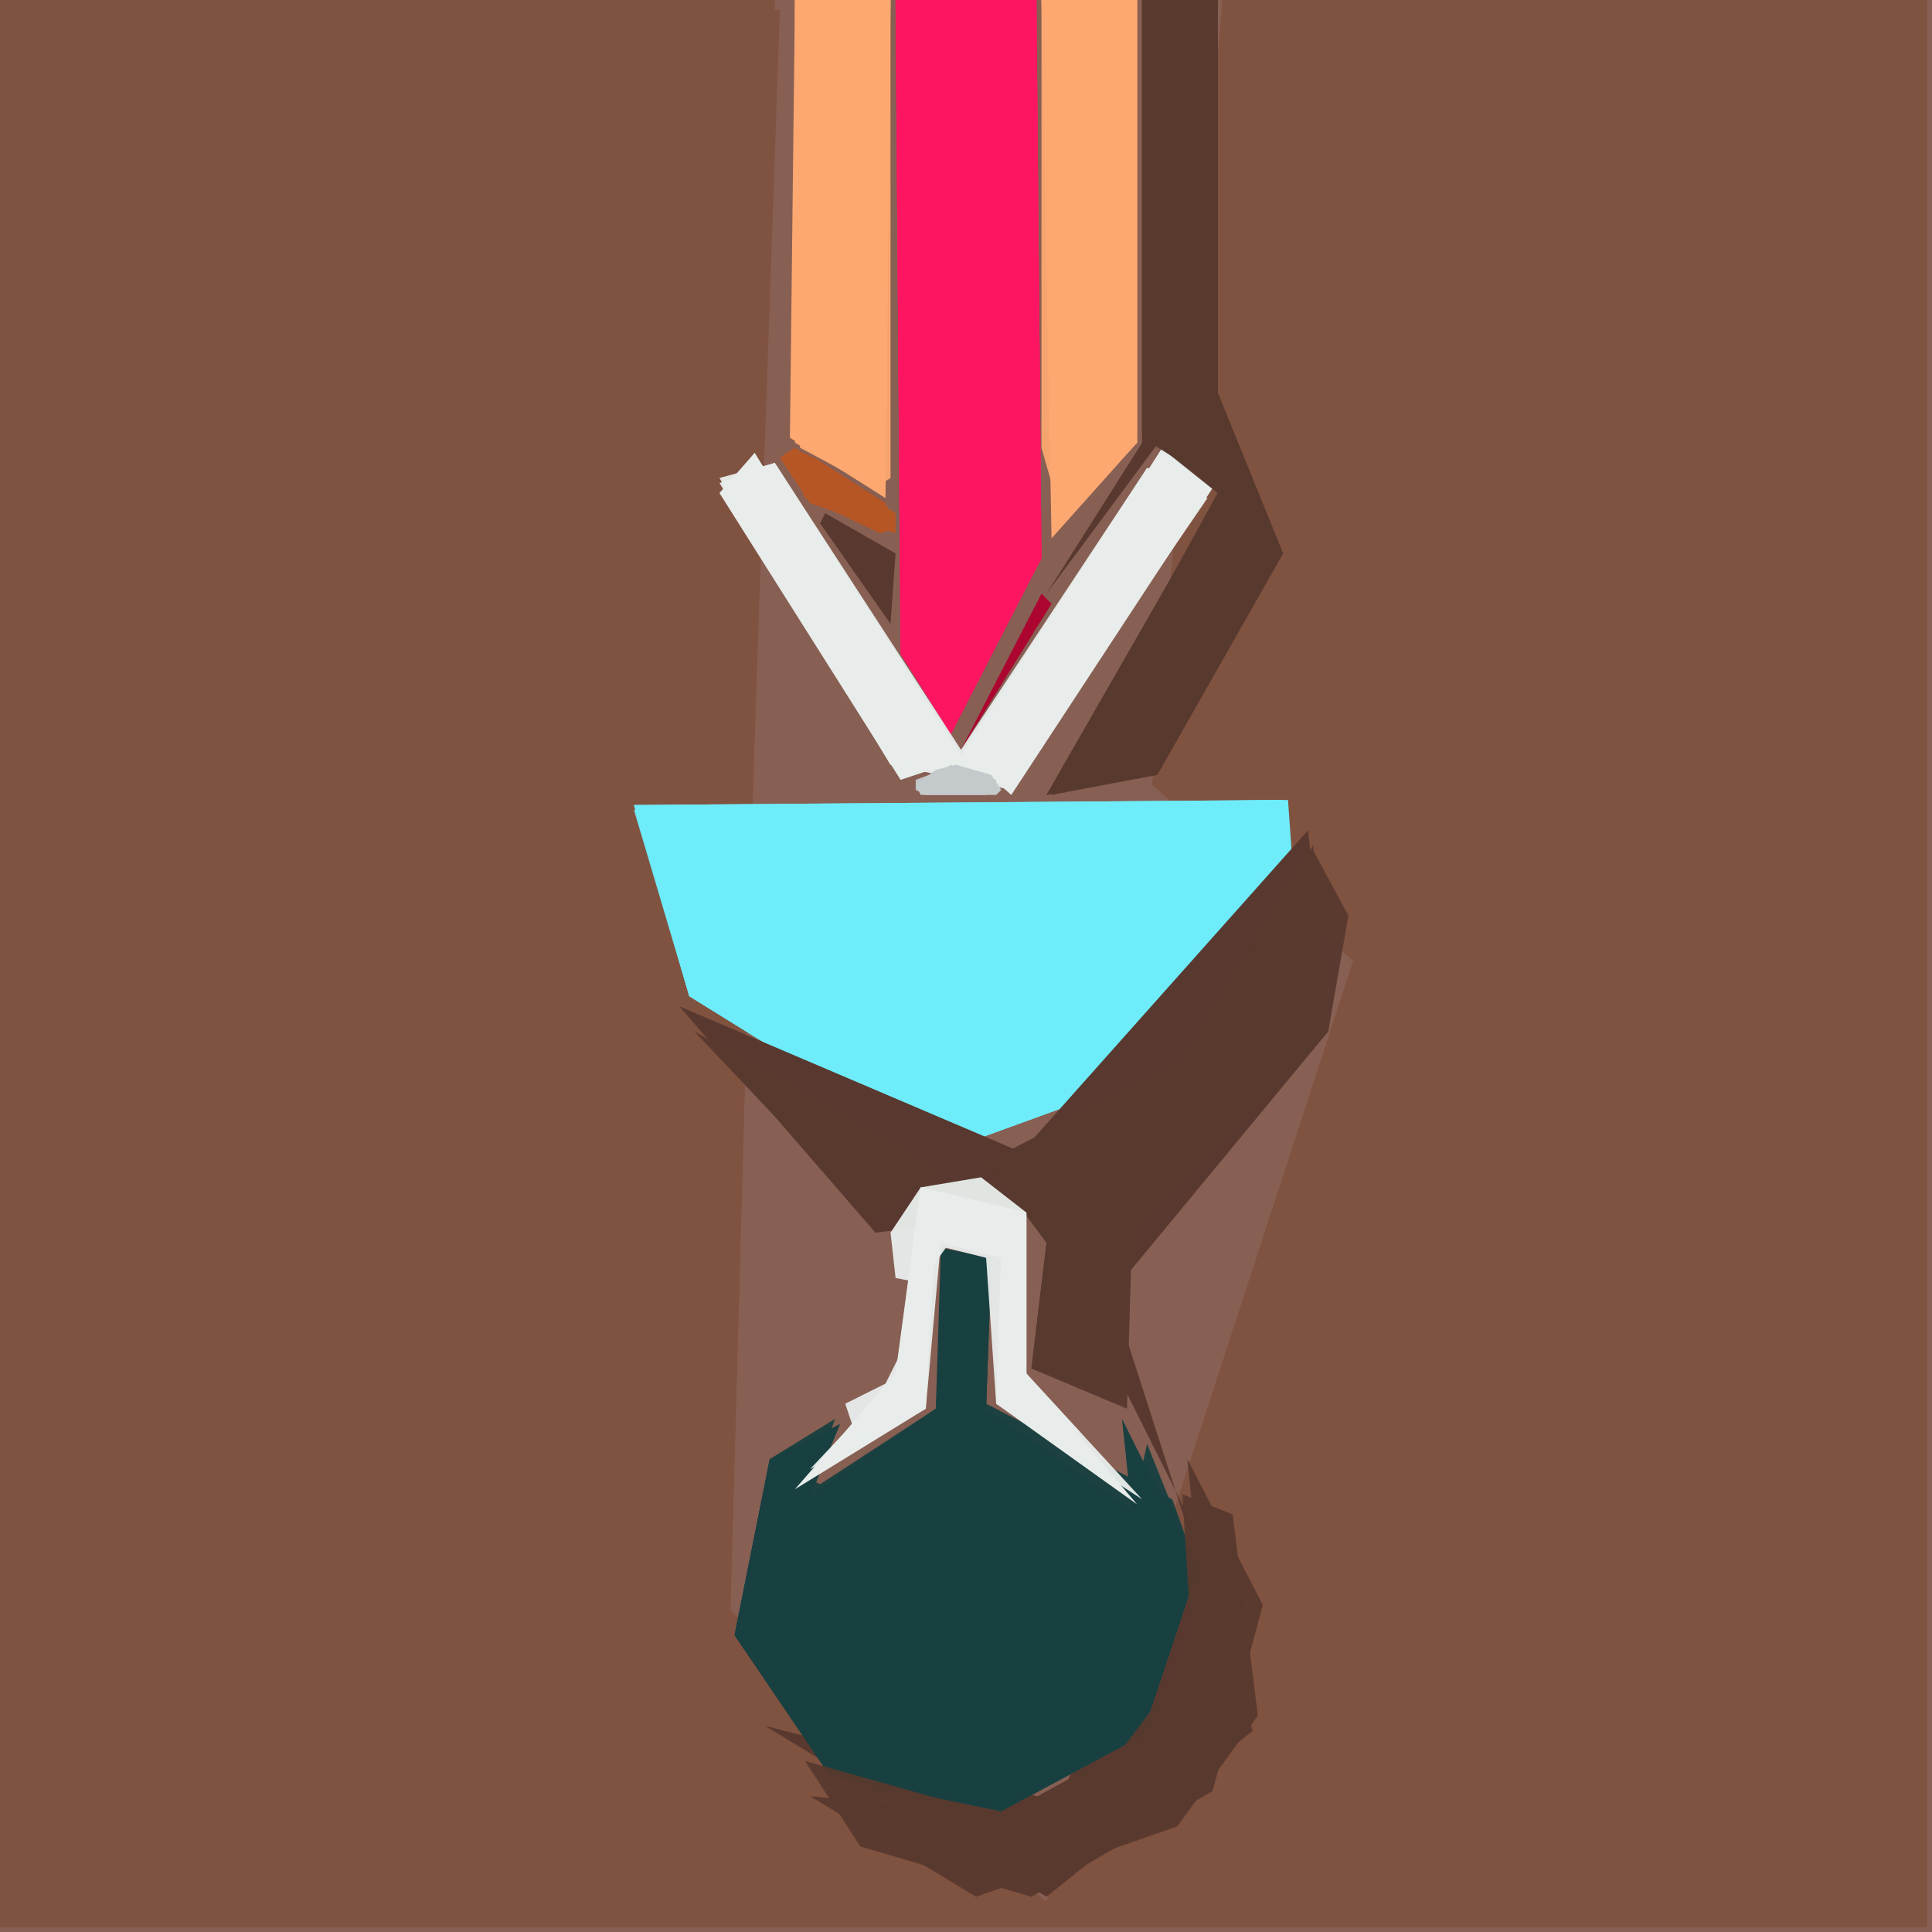 <svg xmlns="http://www.w3.org/2000/svg" width="768" height="768" viewBox="0 0 384 384">
<rect width="384" height="384" fill="#875f53"/>
<polygon points="0.0,0.0 0.0,383.0 383.0,383.0 383.0,0.0 243.0,0.0 229.0,156.0 269.0,191.0 208.0,378.0 144.0,319.0 155.0,2.0" fill="#805241" />
<polygon points="0.0,0.0 0.0,383.0 383.0,383.0 383.0,0.0 243.0,0.0 269.0,191.0 208.0,378.0 145.0,326.0 154.0,0.0" fill="#805241" opacity="0.95" />
<polygon points="0.0,0.0 0.0,383.0 383.0,383.0 383.0,0.0 243.0,0.0 231.0,155.0 269.0,191.0 208.0,378.0 145.0,326.0 154.0,0.0" fill="#805241" opacity="0.95" />
<polygon points="126.0,160.0 137.0,198.0 187.0,229.0 231.0,213.0 257.0,173.0 256.0,159.0" fill="#6fecf9" />
<polygon points="206.0,0.0 178.0,0.0 179.0,130.0 189.0,146.0 207.0,111.0" fill="#fd1562" />
<polygon points="126.0,160.0 137.0,198.0 187.0,229.0 231.0,213.0 257.0,173.0 255.0,159.0" fill="#6fecf9" opacity="0.95" />
<polygon points="187.0,248.0 186.0,280.0 160.0,300.0 167.0,283.0 153.0,290.0 146.0,325.0 165.0,353.0 199.0,360.0 227.0,345.0 238.0,312.0 223.0,282.0 225.0,301.0 196.0,280.0 197.0,250.0" fill="#194041" />
<polygon points="126.0,161.0 137.0,198.0 187.0,229.0 231.0,213.0 257.0,173.0 254.0,159.0" fill="#6fecf9" opacity="0.95" />
<polygon points="226.0,0.0 207.0,0.0 209.0,107.0 226.0,88.0" fill="#fca871" />
<polygon points="260.0,165.0 203.0,229.0 135.0,200.0 174.0,245.0 206.0,241.0 238.0,305.0 210.0,358.0 152.0,343.0 208.0,377.0 249.0,344.0 221.0,257.0 264.0,205.0" fill="#59392f" />
<polygon points="158.0,0.0 157.0,87.0 176.0,99.0 177.0,0.0" fill="#fca871" />
<polygon points="206.0,0.0 178.0,0.0 179.0,130.0 189.0,144.0 207.0,111.0" fill="#fd1562" opacity="0.95" />
<polygon points="242.0,0.0 227.0,0.0 227.0,88.0 208.0,118.0 231.0,87.0 243.0,97.0 208.0,158.0 230.0,154.0 255.0,110.0 242.0,78.0" fill="#59392f" />
<polygon points="188.0,250.0 186.0,280.0 160.0,298.0 166.0,282.0 153.0,290.0 146.0,325.0 165.0,353.0 199.0,360.0 227.0,345.0 238.0,312.0 228.0,287.0 225.0,300.0 196.0,280.0 197.0,251.0" fill="#194041" opacity="0.95" />
<polygon points="206.0,0.0 178.0,0.0 179.0,130.0 189.0,144.0 207.0,111.0" fill="#fd1562" opacity="0.95" />
<polygon points="231.0,89.0 192.0,150.0 201.0,158.0 241.0,97.0" fill="#e8edeb" />
<polygon points="150.0,90.0 143.0,98.0 179.0,155.0 188.0,152.0" fill="#e8edeb" />
<polygon points="189.0,250.0 186.0,280.0 163.0,295.0 153.0,290.0 146.0,325.0 165.0,353.0 199.0,360.0 227.0,345.0 238.0,312.0 233.0,298.0 196.0,279.0 197.0,253.0" fill="#194041" opacity="0.95" />
<polygon points="226.0,0.0 207.0,0.0 210.0,105.0 226.0,88.0" fill="#fca871" opacity="0.95" />
<polygon points="158.0,0.0 158.0,88.0 175.0,98.0 177.0,0.0" fill="#fca871" opacity="0.95" />
<polygon points="242.0,0.0 227.0,0.0 227.0,87.0 243.0,97.0 208.0,158.0 230.0,154.0 255.0,110.0 242.0,78.0" fill="#59392f" opacity="0.95" />
<polygon points="261.0,168.0 235.0,211.0 196.0,231.0 208.0,247.0 205.0,272.0 224.0,280.0 225.0,245.0 264.0,205.0" fill="#59392f" opacity="0.95" />
<polygon points="143.0,95.0 177.0,152.0 201.0,157.0 241.0,97.0 228.0,93.0 191.0,150.0 154.0,92.0" fill="#e8edeb" opacity="0.95" />
<polygon points="226.0,0.0 207.0,0.0 207.0,89.0 211.0,103.0 226.0,88.0" fill="#fca871" opacity="0.95" />
<polygon points="183.0,236.0 178.0,273.0 158.0,296.0 184.0,280.0 186.0,244.0 199.0,249.0 198.0,279.0 226.0,299.0 204.0,273.0 204.0,241.0" fill="#e8edeb" />
<polygon points="158.0,0.0 159.0,89.0 174.0,97.0 177.0,95.0 177.0,0.0" fill="#fca871" opacity="0.95" />
<polygon points="242.0,0.0 227.0,0.0 227.0,86.0 242.0,98.0 209.0,158.0 230.0,154.0 255.0,110.0 242.0,78.0" fill="#59392f" opacity="0.95" />
<polygon points="261.0,169.0 235.0,211.0 197.0,231.0 208.0,247.0 205.0,272.0 223.0,278.0 225.0,245.0 264.0,205.0 268.0,182.0" fill="#59392f" opacity="0.95" />
<polygon points="143.0,96.0 177.0,152.0 201.0,156.0 240.0,99.0 228.0,93.0 191.0,149.0 154.0,92.0" fill="#e8edeb" opacity="0.95" />
<polygon points="236.0,290.0 239.0,320.0 228.0,345.0 199.0,361.0 160.0,350.0 171.0,367.0 205.0,377.0 241.0,356.0 251.0,319.0" fill="#59392f" opacity="0.95" />
<polygon points="245.0,301.0 235.0,297.0 237.0,329.0 219.0,353.0 199.0,361.0 161.0,357.0 194.0,377.0 234.0,363.0 250.0,341.0" fill="#59392f" opacity="0.95" />
<polygon points="183.0,236.0 178.0,274.0 161.0,292.0 184.0,280.0 187.0,247.0 199.0,250.0 198.0,279.0 227.0,298.0 204.0,273.0 204.0,241.0" fill="#e8edeb" opacity="0.95" />
<polygon points="138.0,205.0 173.0,242.0 187.0,233.0" fill="#59392f" opacity="0.95" />
<polygon points="164.0,102.0 163.0,104.0 177.0,124.0 178.0,110.0" fill="#59392f" />
<polygon points="155.0,91.0 161.0,100.0 178.0,106.0 178.0,102.0 158.0,89.0" fill="#b75725" />
<polygon points="183.0,236.0 177.0,245.0 178.0,254.0 183.0,255.0 188.0,248.0 196.0,250.0 198.0,279.0 215.0,285.0 204.0,273.0 204.0,241.0 195.0,234.0" fill="#e8edeb" opacity="0.95" />
<polygon points="207.0,118.0 191.0,149.0 209.0,120.0" fill="#ac0530" />
<polygon points="182.0,156.0 183.0,158.0 198.0,158.0 199.0,157.0 197.0,154.0 190.0,152.0 186.0,153.0" fill="#c5cacb" />
<polygon points="156.0,90.0 160.0,99.0 175.0,106.0 178.0,105.0 176.0,100.0 162.0,91.0" fill="#b75725" opacity="0.95" />
<polygon points="157.0,92.0 161.0,99.0 175.0,106.0 178.0,104.0 176.0,100.0 160.0,90.0" fill="#b75725" opacity="0.95" />
<polygon points="183.0,269.0 179.0,269.0 176.0,275.0 168.0,279.0 170.0,285.0 173.0,286.0 184.0,279.0" fill="#e8edeb" opacity="0.95" />
<polygon points="182.0,155.0 182.0,157.0 184.0,158.0 196.0,158.0 198.0,157.0 198.0,155.0 190.0,152.0" fill="#c5cacb" opacity="0.95" />
<polygon points="189.0,152.0 186.0,154.0 186.0,156.0 190.0,158.0 193.0,156.0 193.0,154.0" fill="#c5cacb" opacity="0.95" />
</svg>